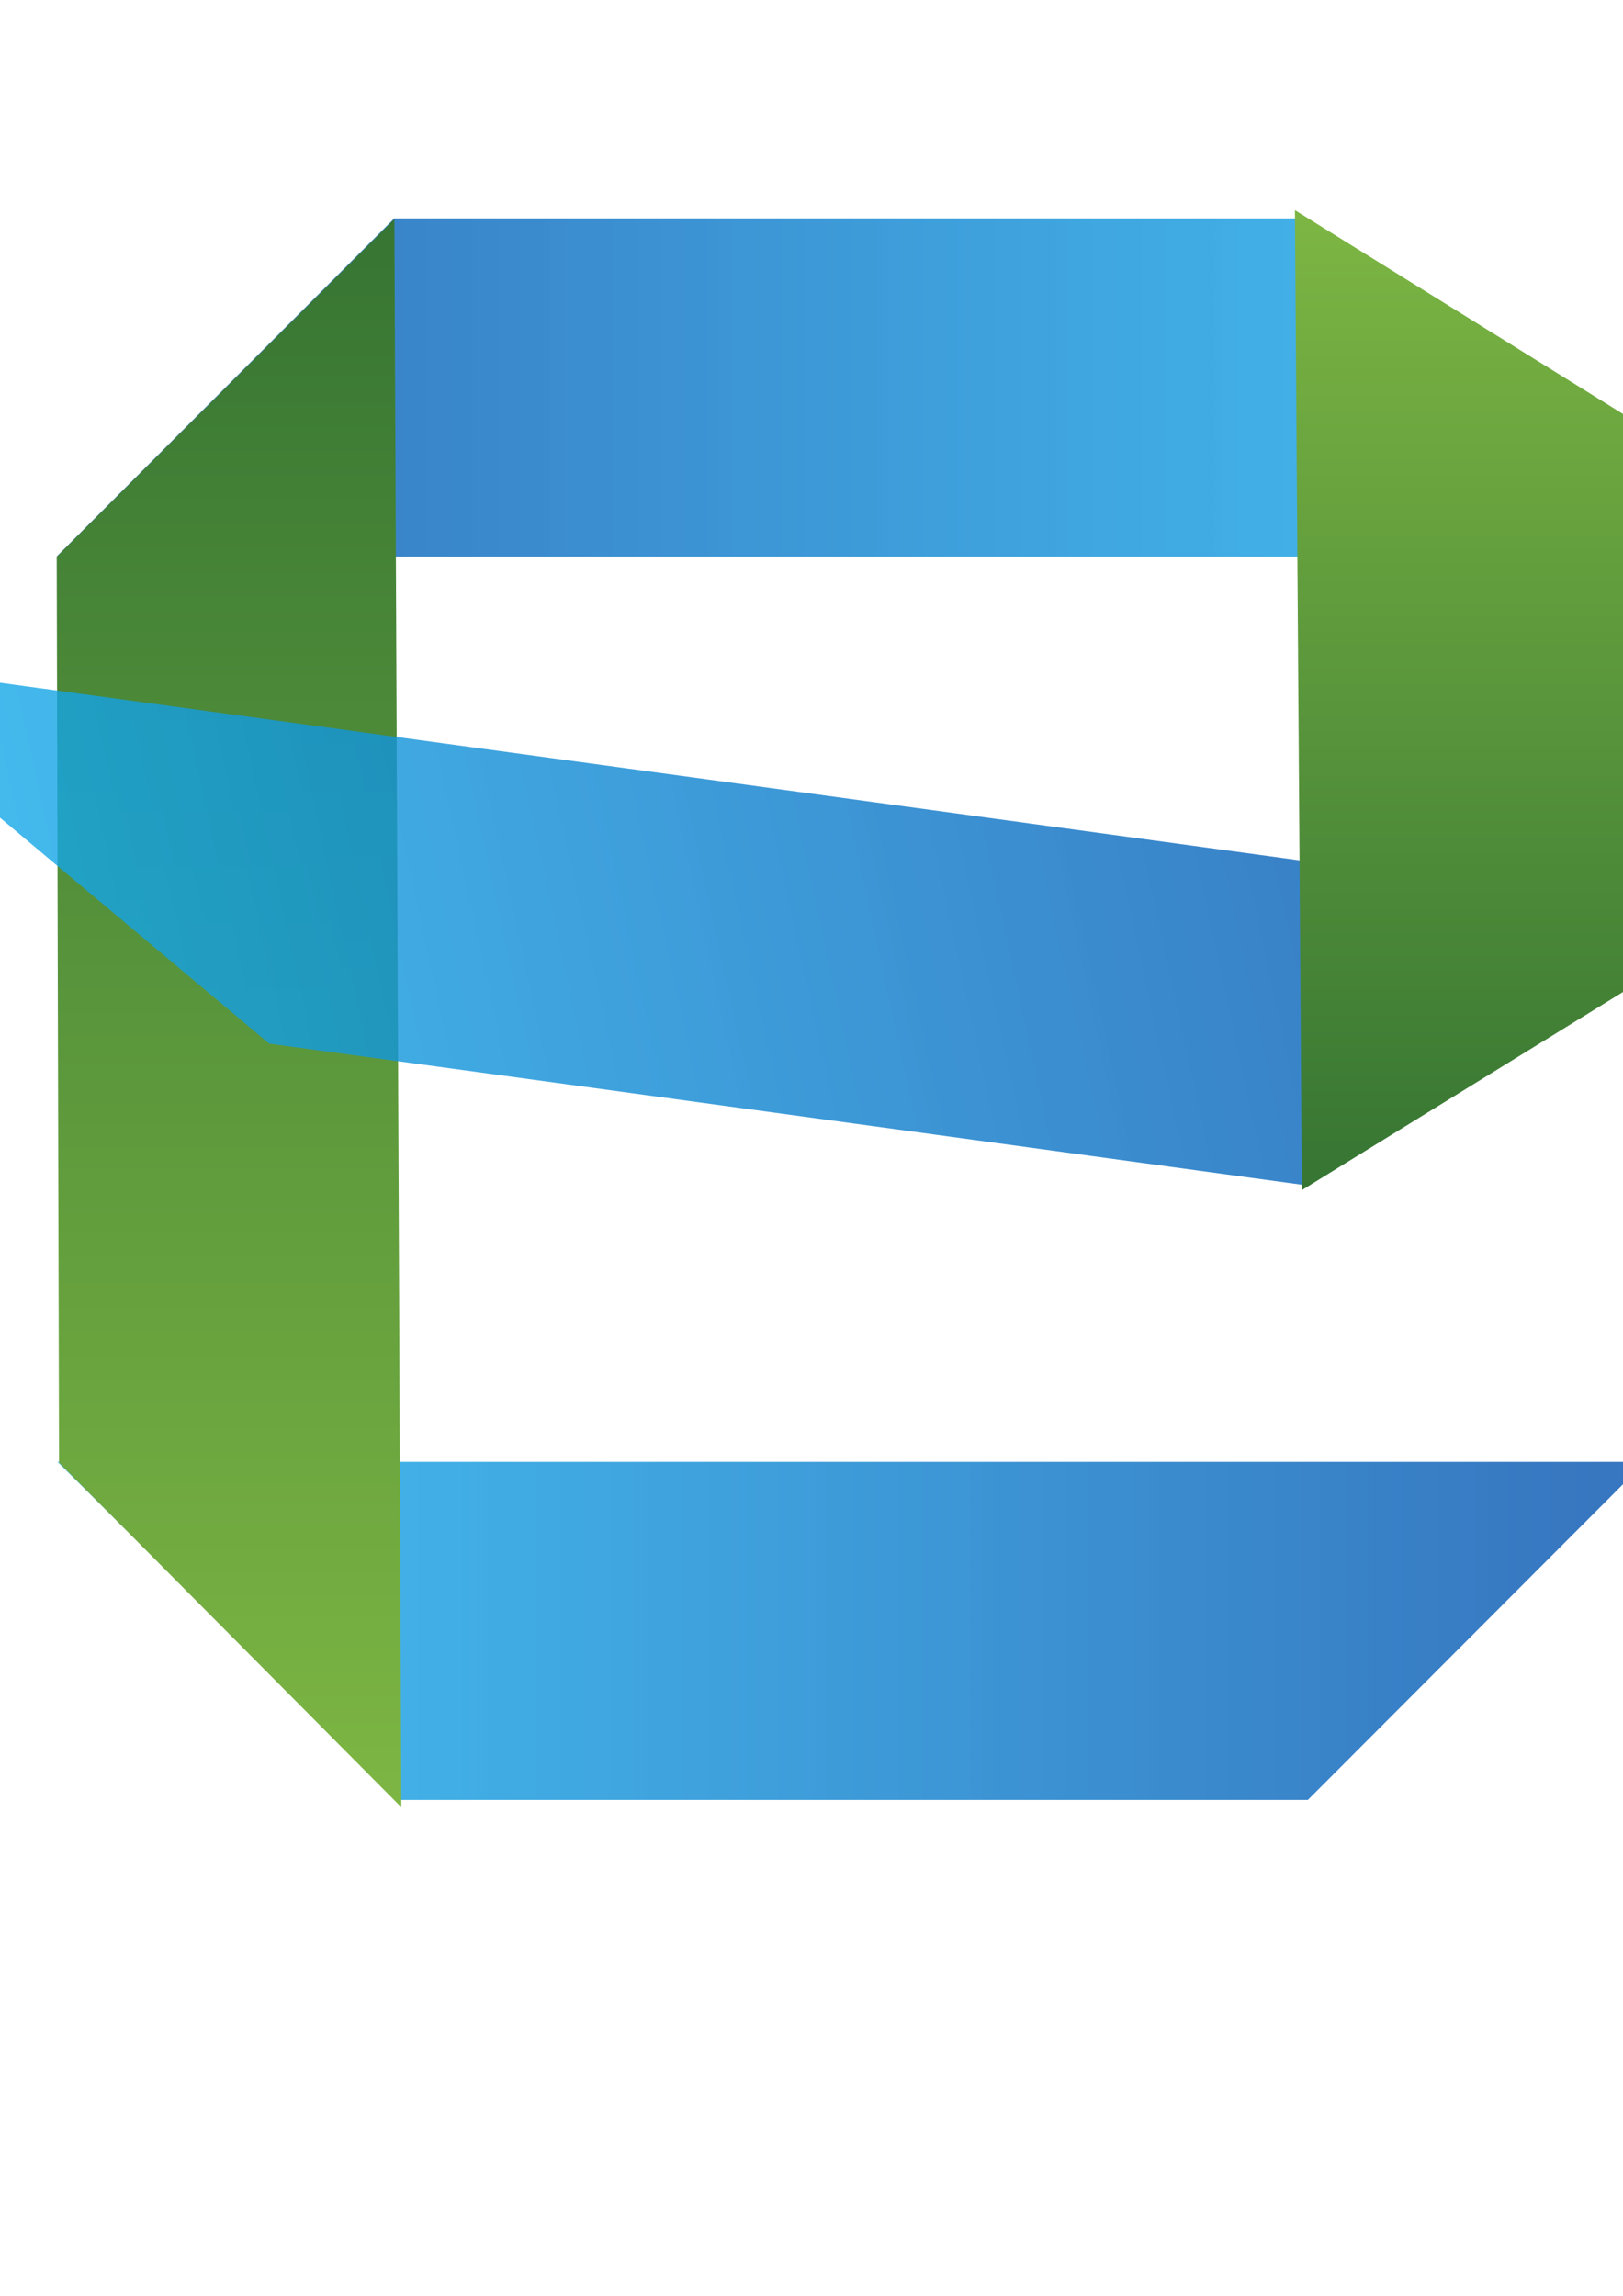 <?xml version="1.0" encoding="UTF-8" standalone="no"?>
<!-- Created with Inkscape (http://www.inkscape.org/) -->

<svg
   xmlns:sketch="http://www.bohemiancoding.com/sketch/ns"
   xmlns:dc="http://purl.org/dc/elements/1.1/"
   xmlns:cc="http://creativecommons.org/ns#"
   xmlns:rdf="http://www.w3.org/1999/02/22-rdf-syntax-ns#"
   xmlns:svg="http://www.w3.org/2000/svg"
   xmlns="http://www.w3.org/2000/svg"
   xmlns:xlink="http://www.w3.org/1999/xlink"
   xmlns:sodipodi="http://sodipodi.sourceforge.net/DTD/sodipodi-0.dtd"
   xmlns:inkscape="http://www.inkscape.org/namespaces/inkscape"
   width="210mm"
   height="297mm"
   viewBox="0 0 744.094 1052.362"
   id="svg4163"
   version="1.1"
   inkscape:version="0.91 r13725"
   sodipodi:docname="eovim.svg">
  <defs
     id="defs4165">
    <linearGradient
       x1="167.958"
       y1="-0.461"
       x2="167.958"
       y2="335.455"
       id="linearGradient-1"
       gradientTransform="matrix(0,-0.461,2.167,0,27.357,825.076)"
       gradientUnits="userSpaceOnUse">
      <stop
         stop-color="#16B0ED"
         stop-opacity="0.8"
         offset="0%"
         id="stop9" />
      <stop
         stop-color="#0F59B2"
         stop-opacity="0.837"
         offset="100%"
         id="stop11" />
    </linearGradient>
    <linearGradient
       x1="1118.343"
       y1="-0.466"
       x2="1118.343"
       y2="338.686"
       id="linearGradient-2"
       gradientTransform="matrix(0.466,0,0,-2.147,-416,827.434)"
       gradientUnits="userSpaceOnUse">
      <stop
         stop-color="#7DB643"
         offset="0%"
         id="stop14" />
      <stop
         stop-color="#367533"
         offset="100%"
         id="stop16" />
    </linearGradient>
    <linearGradient
       x1="356.338"
       y1="0"
       x2="356.338"
       y2="612.901"
       id="linearGradient-3"
       gradientTransform="matrix(0.527,-0.606,0.772,0.824,-1055.188,730.639)"
       gradientUnits="userSpaceOnUse"
       xlink:href="#linearGradient-1">
      <stop
         stop-color="#88C649"
         stop-opacity="0.8"
         offset="0%"
         id="stop19" />
      <stop
         stop-color="#439240"
         stop-opacity="0.84"
         offset="100%"
         id="stop21" />
    </linearGradient>
    <linearGradient
       x1="1118.343"
       y1="-0.466"
       x2="1118.343"
       y2="338.686"
       id="linearGradient-2-3"
       gradientTransform="matrix(0,0.466,-2.147,0,-374.493,-745.491)"
       gradientUnits="userSpaceOnUse">
      <stop
         stop-color="#7DB643"
         offset="0%"
         id="stop14-6" />
      <stop
         stop-color="#367533"
         offset="100%"
         id="stop16-7" />
    </linearGradient>
    <linearGradient
       x1="1118.343"
       y1="-0.466"
       x2="1118.343"
       y2="338.686"
       id="linearGradient-2-35"
       gradientTransform="matrix(-0.466,0,0,1.324,1193.68,96.949)"
       gradientUnits="userSpaceOnUse">
      <stop
         stop-color="#7DB643"
         offset="0%"
         id="stop14-62" />
      <stop
         stop-color="#367533"
         offset="100%"
         id="stop16-9" />
    </linearGradient>
    <linearGradient
       x1="167.958"
       y1="-0.461"
       x2="167.958"
       y2="335.455"
       id="linearGradient-1-2"
       gradientTransform="matrix(0,-0.461,2.167,0,-43.792,1313.71)"
       gradientUnits="userSpaceOnUse">
      <stop
         stop-color="#16B0ED"
         stop-opacity="0.8"
         offset="0%"
         id="stop9-7" />
      <stop
         stop-color="#0F59B2"
         stop-opacity="0.837"
         offset="100%"
         id="stop11-0" />
    </linearGradient>
    <linearGradient
       x1="167.958"
       y1="-0.461"
       x2="167.958"
       y2="335.455"
       id="linearGradient-1-7"
       gradientTransform="matrix(0,0.461,-2.167,0,752.919,100.151)"
       gradientUnits="userSpaceOnUse">
      <stop
         stop-color="#16B0ED"
         stop-opacity="0.8"
         offset="0%"
         id="stop9-3" />
      <stop
         stop-color="#0F59B2"
         stop-opacity="0.837"
         offset="100%"
         id="stop11-6" />
    </linearGradient>
    <linearGradient
       x1="167.958"
       y1="-0.461"
       x2="167.958"
       y2="335.455"
       id="linearGradient-1-29"
       gradientTransform="matrix(-0.099,-0.456,2.464,0.337,-53.489,454.205)"
       gradientUnits="userSpaceOnUse">
      <stop
         stop-color="#16B0ED"
         stop-opacity="0.8"
         offset="0%"
         id="stop9-31" />
      <stop
         stop-color="#0F59B2"
         stop-opacity="0.837"
         offset="100%"
         id="stop11-9" />
    </linearGradient>
    <linearGradient
       x1="167.958"
       y1="-0.461"
       x2="167.958"
       y2="335.455"
       id="linearGradient-1-78"
       gradientTransform="matrix(0,-0.461,2.167,0,85.508,820.756)"
       gradientUnits="userSpaceOnUse">
      <stop
         stop-color="#16B0ED"
         stop-opacity="0.8"
         offset="0%"
         id="stop9-4" />
      <stop
         stop-color="#0F59B2"
         stop-opacity="0.837"
         offset="100%"
         id="stop11-5" />
    </linearGradient>
  </defs>
  <sodipodi:namedview
     id="base"
     pagecolor="#ffffff"
     bordercolor="#666666"
     borderopacity="1.0"
     inkscape:pageopacity="0.0"
     inkscape:pageshadow="2"
     inkscape:zoom="0.49497475"
     inkscape:cx="-178.42022"
     inkscape:cy="573.03372"
     inkscape:document-units="px"
     inkscape:current-layer="layer1"
     showgrid="false"
     inkscape:window-width="1918"
     inkscape:window-height="1038"
     inkscape:window-x="0"
     inkscape:window-y="40"
     inkscape:window-maximized="0" />
  <g
     inkscape:label="Layer 1"
     inkscape:groupmode="layer"
     id="layer1">
    <path
       inkscape:connector-curvature="0"
       style="fill:url(#linearGradient-1)"
       sketch:type="MSShapeGroup"
       id="Left---green"
       d="m 182.928,825.076 -156.57,-155 728,10e-6 -154.762,155 -416.668,0 z" />
    <path
       inkscape:connector-curvature="0"
       style="fill:url(#linearGradient-1-7)"
       sketch:type="MSShapeGroup"
       id="Left---green-1"
       d="m 597.348,100.151 156.57,155 -728,-1e-5 154.762,-155 416.668,0 z" />
    <path
       inkscape:connector-curvature="0"
       style="fill:url(#linearGradient-2)"
       sketch:type="MSShapeGroup"
       id="Right---blue"
       d="M 27.06,670.451 184,828.434 180.819,100.434 26,255.214 l 1.06,415.238 z" />
    <path
       inkscape:connector-curvature="0"
       style="fill:url(#linearGradient-1-29)"
       sketch:type="MSShapeGroup"
       id="Left---green-4"
       d="M 123.414,478.377 -88.03,300.932 739.794,414.045 597.215,543.116 123.414,478.377 Z" />
    <path
       inkscape:connector-curvature="0"
       style="fill:url(#linearGradient-2-35)"
       sketch:type="MSShapeGroup"
       id="Right---blue-1"
       d="m 750.62,193.811 -156.94,-97.48 3.181,449.198 154.819,-95.504 -1.06,-256.214 z" />
  </g>
</svg>
